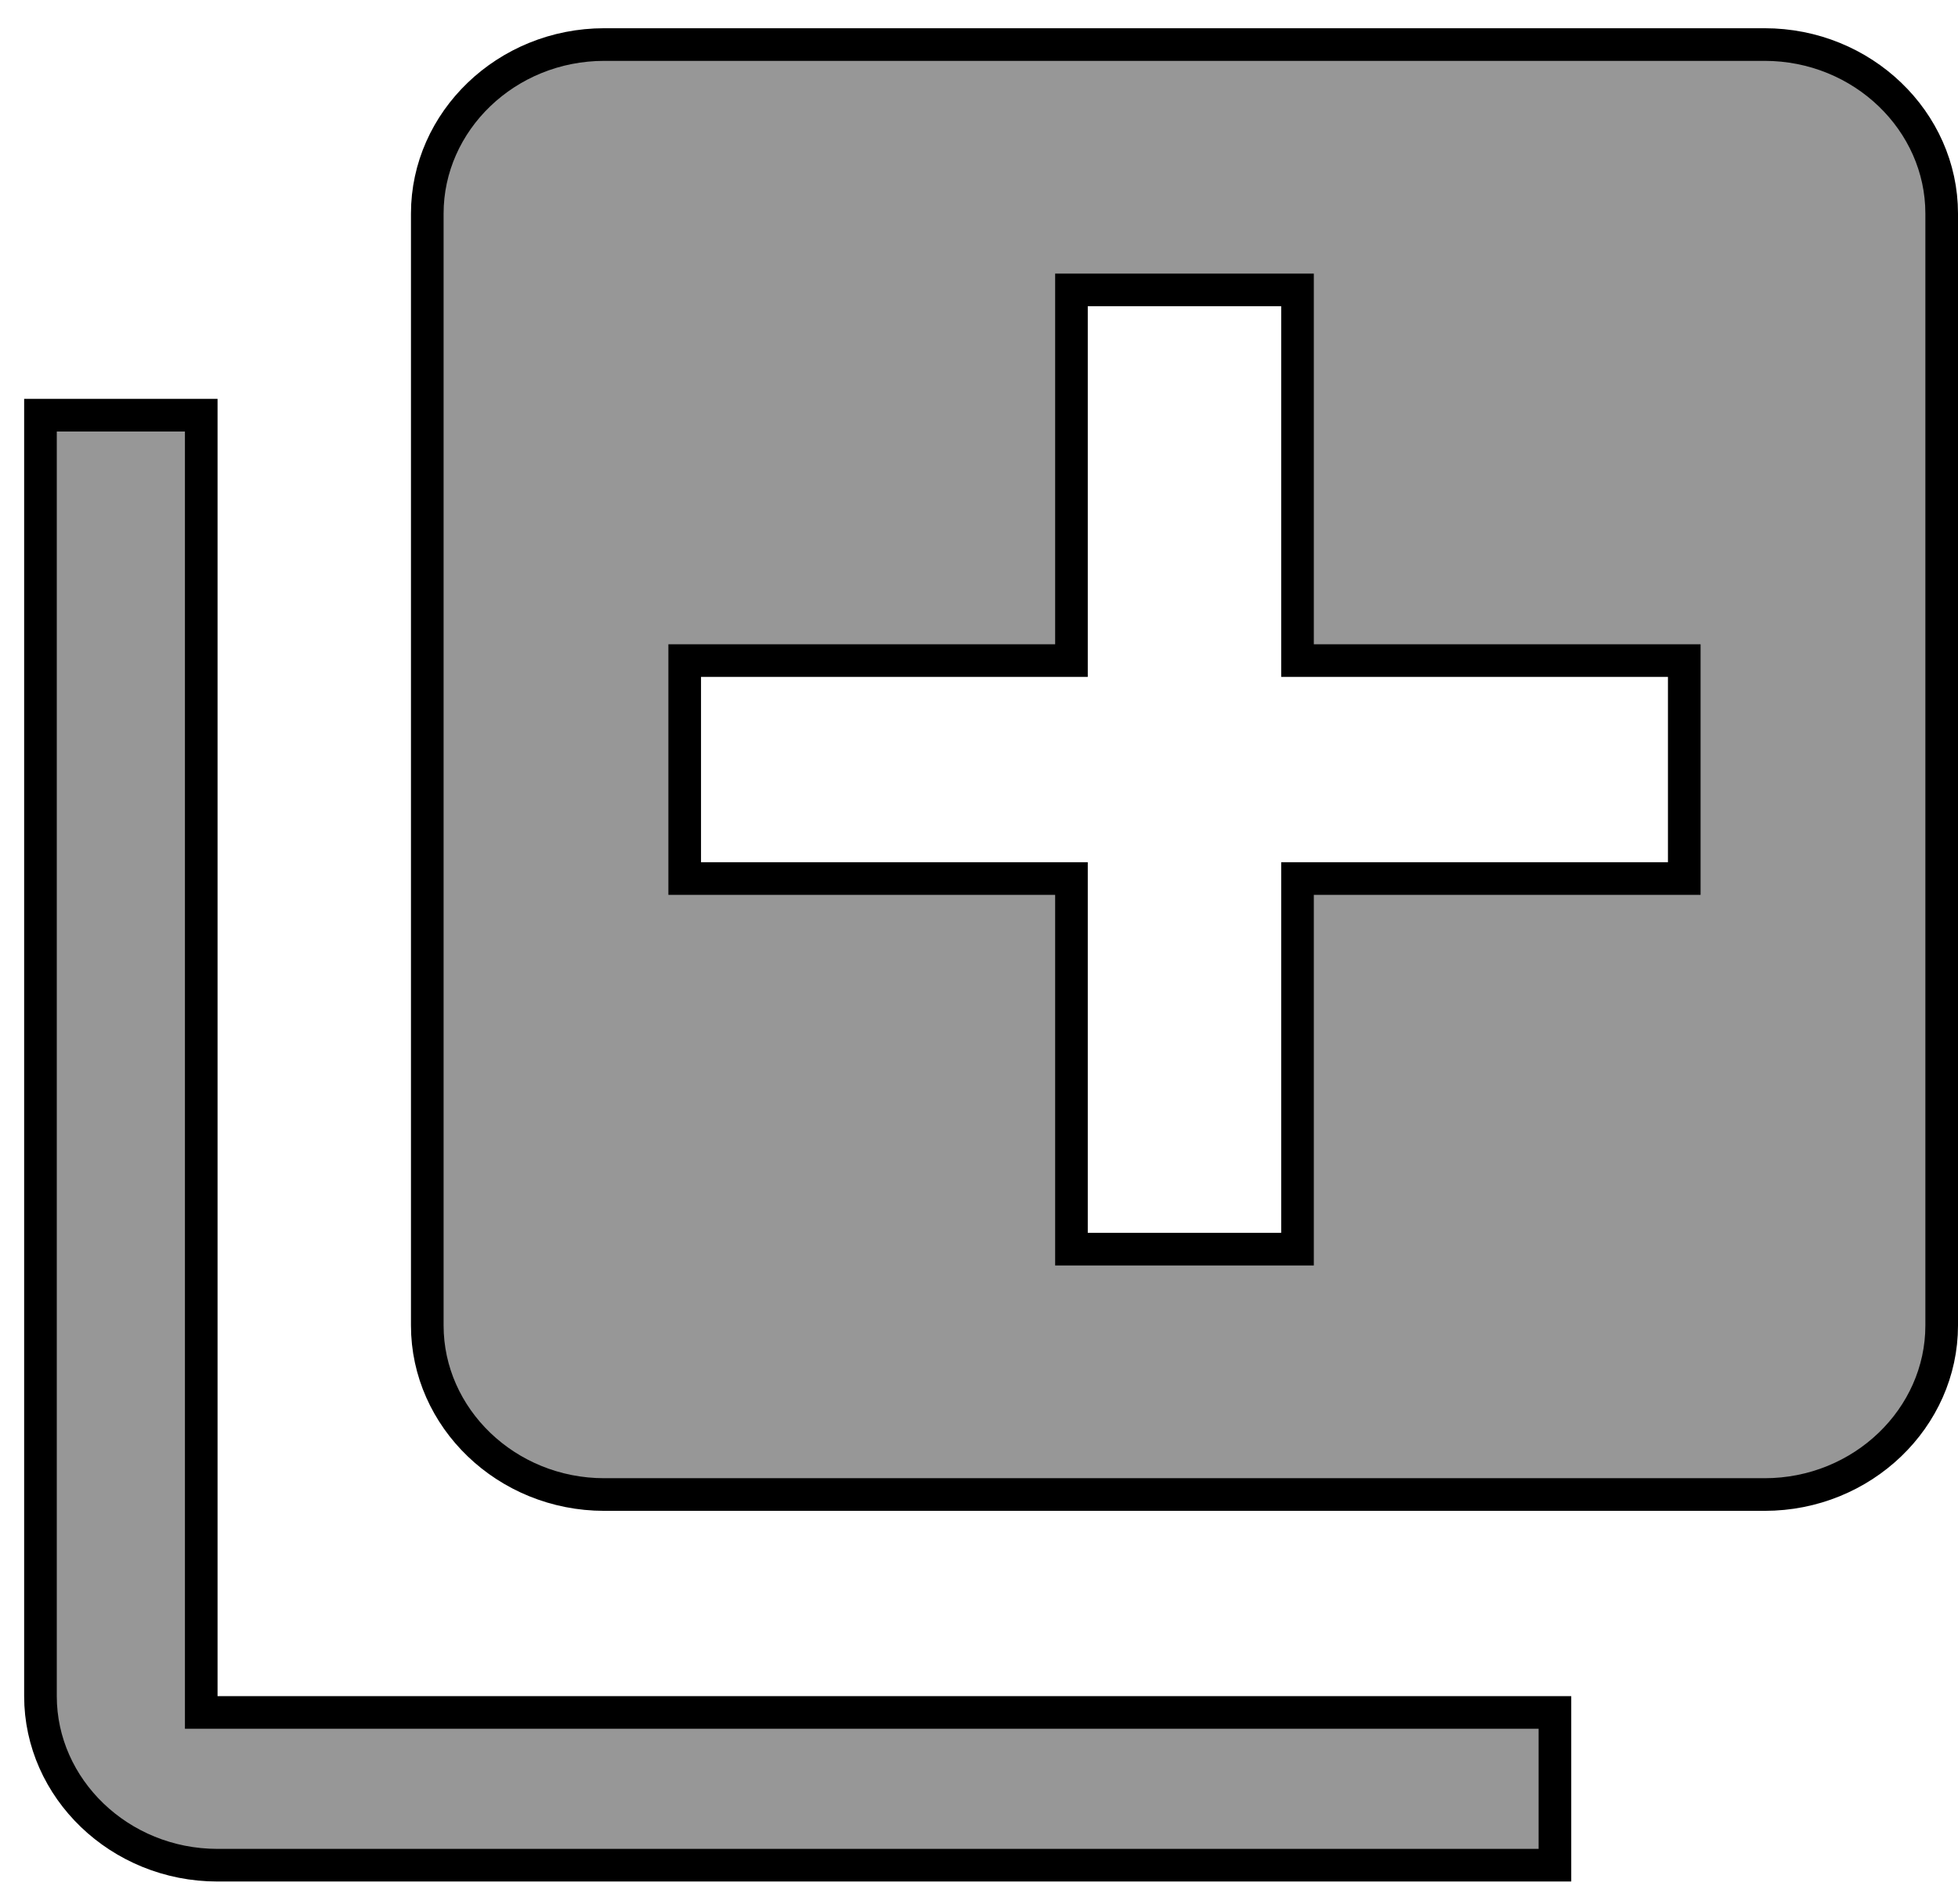 <svg width="36" height="35" viewBox="0 0 36 35" fill="none" xmlns="http://www.w3.org/2000/svg">
<path d="M3.7 31.185V31.485H4H28.589V34.293H4C2.198 34.293 0.744 32.882 0.744 31.185V7.633H3.7V31.185ZM30.667 16.152H30.967V15.852V12.444V12.145H30.667H23.856V5.63V5.33H23.556H20H19.7V5.63V12.145H12.889H12.589V12.444V15.852V16.152H12.889H19.7V22.667V22.967H20H23.556H23.856V22.667V16.152H30.667ZM11.111 0.819H32.444C34.246 0.819 35.7 2.229 35.7 3.926V24.37C35.7 26.067 34.246 27.478 32.444 27.478H11.111C9.309 27.478 7.856 26.067 7.856 24.37V3.926C7.856 2.229 9.309 0.819 11.111 0.819Z" fill="#979797" stroke="black" stroke-width="0.6"/>
</svg>
